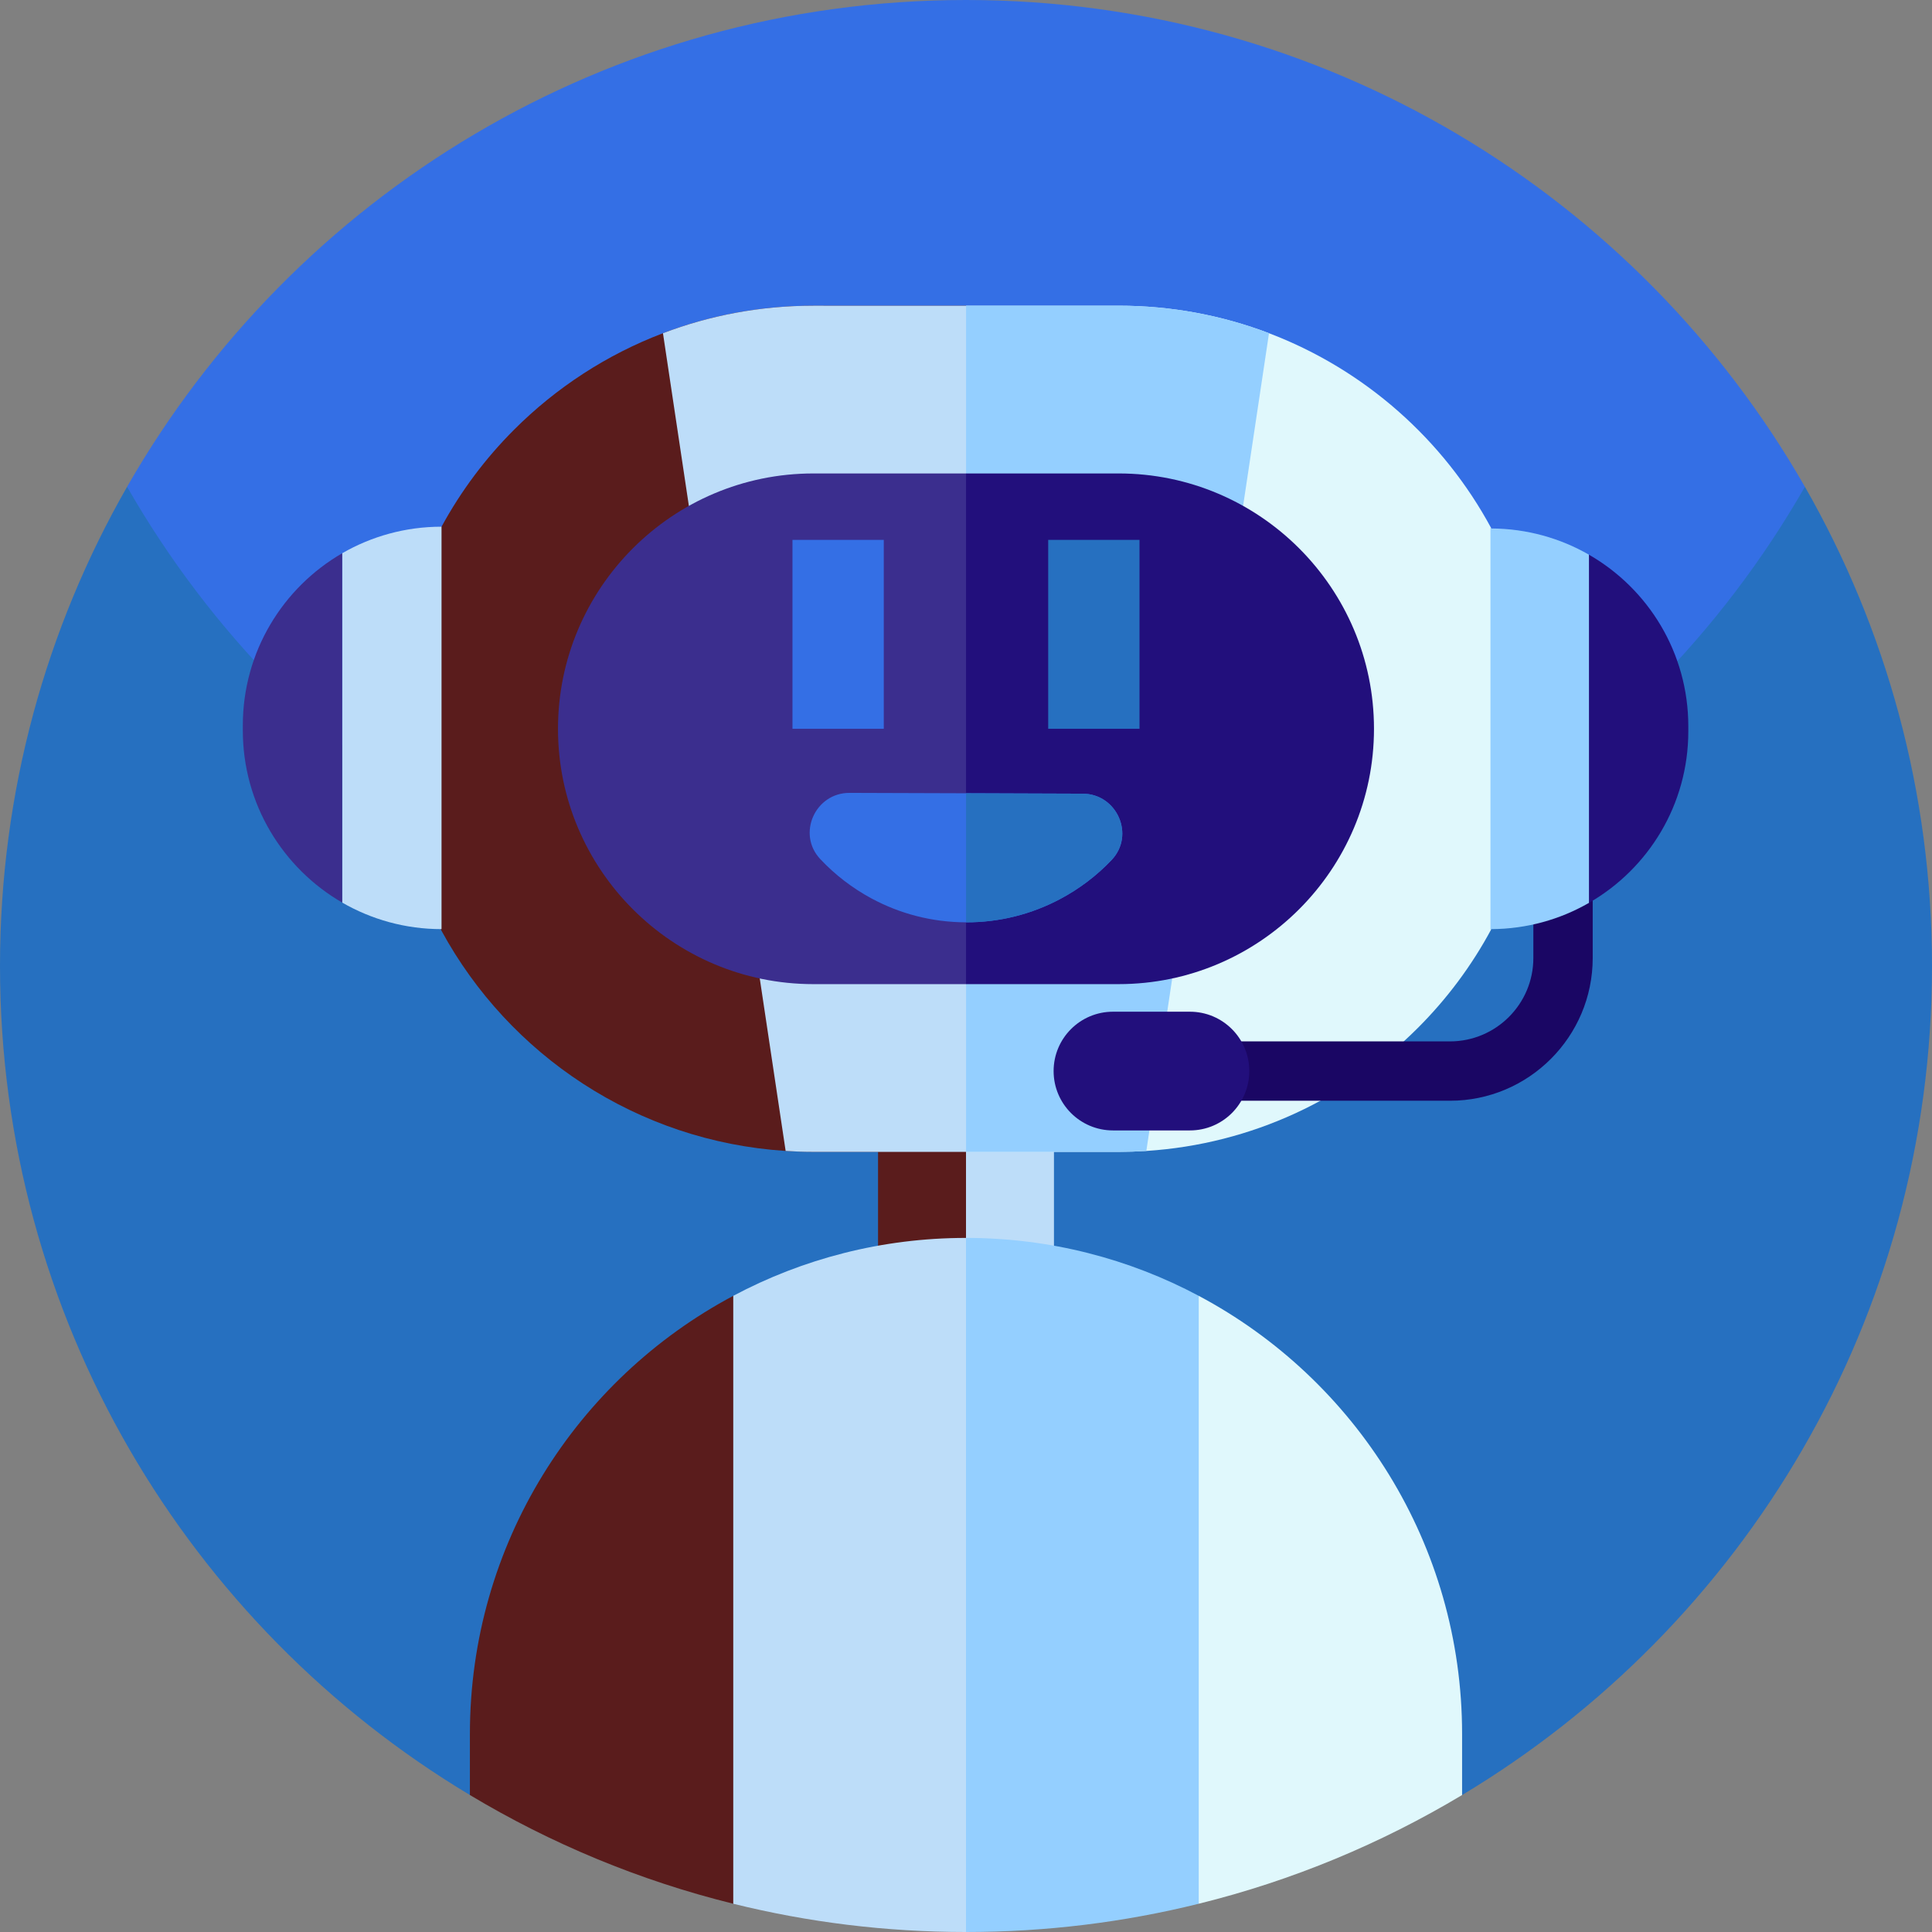 <!-- icon666.com - MILLIONS vector ICONS FREE --><svg id="Capa_1" enable-background="new 0 0 512 512" viewBox="0 0 512 512" xmlns="http://www.w3.org/2000/svg"><rect x="0" y="0" width="512" height="512" fill="#808080" stroke="none"/><g><path d="m478.32 129c-24.41 65.39-90.9 154.65-214.77 154.65-114.76 0-195.83-67.4-229.87-154.65 44.12-77.07 127.16-129 222.32-129s178.2 51.93 222.32 129z" fill="#abe334" style="fill: rgb(52, 111, 229);"></path><path d="m512 256c0 93.31-49.93 174.97-124.53 219.7h-262.94c-74.6-44.73-124.53-126.39-124.53-219.7 0-46.22 12.25-89.57 33.68-127 44.12 77.07 127.16 129 222.32 129s178.21-51.93 222.32-129c21.43 37.43 33.68 80.78 33.68 127z" fill="#56c126" style="fill: rgb(38, 112, 192);"></path><path d="m256 277.03 13.973 39.436-13.973 49.494h-23.31v-88.93z" fill="#fff" style="fill: rgb(90, 28, 28);"></path><path d="m256 277.03h23.31v88.93h-23.31z" fill="#bdddf9"></path><path d="m238.14 430.23-43.82 74.28c-24.9-6.15-48.36-15.96-69.79-28.81v-16.17c0-50.32 28.26-94.03 69.79-116.12z" fill="#fff" style="fill: rgb(90, 28, 28);"></path><g><path d="m256.014 81.013 75.06 121.832-75.06 102.404h-40.474c-2.468 0-4.914-.079-7.337-.236-39.42-2.547-73.298-25.465-91.191-58.333l-26.329-56.92 26.329-50.178c5.16-9.49 11.655-18.151 19.239-25.723 11.095-11.095 24.511-19.878 39.442-25.554 12.385-4.712 25.824-7.292 39.846-7.292z" fill="#fff" style="fill: rgb(90, 28, 28);"></path><path d="m394.982 246.22h.247c-5.194 9.681-11.779 18.498-19.486 26.194-18.678 18.678-43.918 30.793-71.952 32.599-2.423.157-4.869.236-7.337.236h-40.441v-224.236h40.441c14.034 0 27.462 2.58 39.846 7.292 25.308 9.625 46.229 28.146 58.928 51.737h-.247l32.79 52.859z" fill="#e0f8fc"></path><path d="m256.014 81.013 40.143 109.741-40.143 114.506h-40.474c-2.468 0-4.914-.09-7.337-.247l-32.51-216.708c12.385-4.712 25.812-7.292 39.846-7.292z" fill="#bdddf9"></path><path d="m336.301 88.305-32.51 216.708c-2.423.157-4.869.247-7.337.247h-40.441v-224.247h40.441c14.034 0 27.462 2.58 39.847 7.292z" fill="#94cfff"></path><path d="m215.54 125.47c-37.311 0-67.667 30.356-67.667 67.667s30.356 67.667 67.667 67.667h40.474l54.054-70.05-54.054-65.284z" fill="#3b2e8e"></path><path d="m364.121 193.137c0 37.311-30.356 67.667-67.667 67.667h-40.441v-135.334h40.441c37.312 0 67.667 30.356 67.667 67.667z" fill="#220f7c"></path><g><g><path d="m210.014 143.073h24.196v50.063h-24.196z" fill="#abe334" style="fill: rgb(52, 111, 229);"></path><path d="m277.786 143.073h24.196v50.063h-24.196z" fill="#56c126" style="fill: rgb(38, 112, 192);"></path></g><path d="m294.559 227.935c-3.938 4.14-8.548 7.64-13.641 10.332-7.438 3.949-15.896 6.181-24.904 6.159h-.101c-9.03-.034-17.522-2.322-24.949-6.327-5.082-2.737-9.67-6.26-13.585-10.433-6.249-6.641-1.357-17.579 7.763-17.545l30.861.101h.011l30.905.112c9.121.022 13.956 10.993 7.64 17.601z" fill="#abe334" style="fill: rgb(52, 111, 229);"></path></g></g><g><path d="m117.01 139.58v106.65c-9.59 0-18.58-2.57-26.33-7.04v-46.053-46.517c7.75-4.47 16.74-7.04 26.33-7.04z" fill="#bdddf9"></path></g><path d="m384.266 291.709h-82.283v-15.73h82.283c12.18 0 22.088-9.909 22.088-22.088v-36.639h15.73v36.639c0 20.853-16.965 37.818-37.818 37.818z" fill="#1a0664"></path><path d="m421.09 147 16.562 45.905-16.562 46.365c-7.62 4.39-16.45 6.91-25.86 6.96h-.24v-106.18h.24c9.41.05 18.24 2.57 25.86 6.95z" fill="#94cfff"></path><path d="m294.949 299.575h20.394c8.688 0 15.731-7.043 15.731-15.731 0-8.688-7.043-15.731-15.731-15.731h-20.394c-8.688 0-15.731 7.043-15.731 15.731.001 8.688 7.043 15.731 15.731 15.731z" fill="#220f7c"></path><path d="m90.68 146.62v92.57c-15.74-9.12-26.33-26.13-26.33-45.61v-1.34c0-19.49 10.59-36.51 26.33-45.62z" fill="#3b2e8e"></path><path d="m447.42 192.47v1.33c0 19.46-10.6 36.43-26.33 45.47v-92.27c15.73 9.04 26.33 26.01 26.33 45.47z" fill="#220f7c"></path><path d="m256 328.06 39.019 97.886-39.019 86.054c-21.27 0-41.93-2.59-61.68-7.49v-161.1c18.39-9.8 39.39-15.35 61.68-15.35z" fill="#bdddf9"></path><path d="m317.68 343.41 29.323 86.432-29.323 74.668c-19.75 4.9-40.41 7.49-61.68 7.49v-183.94c22.29 0 43.29 5.55 61.68 15.35z" fill="#94cfff"></path><path d="m387.47 459.53v16.17c-21.43 12.85-44.89 22.66-69.79 28.81v-161.1c41.53 22.09 69.79 65.8 69.79 116.12z" fill="#e0f8fc"></path><path d="m294.559 227.935c-3.938 4.14-8.548 7.64-13.641 10.332-7.438 3.949-15.896 6.181-24.904 6.159v-34.204l30.905.112c9.121.022 13.956 10.993 7.64 17.601z" fill="#56c126" style="fill: rgb(38, 112, 192);"></path></g></svg>